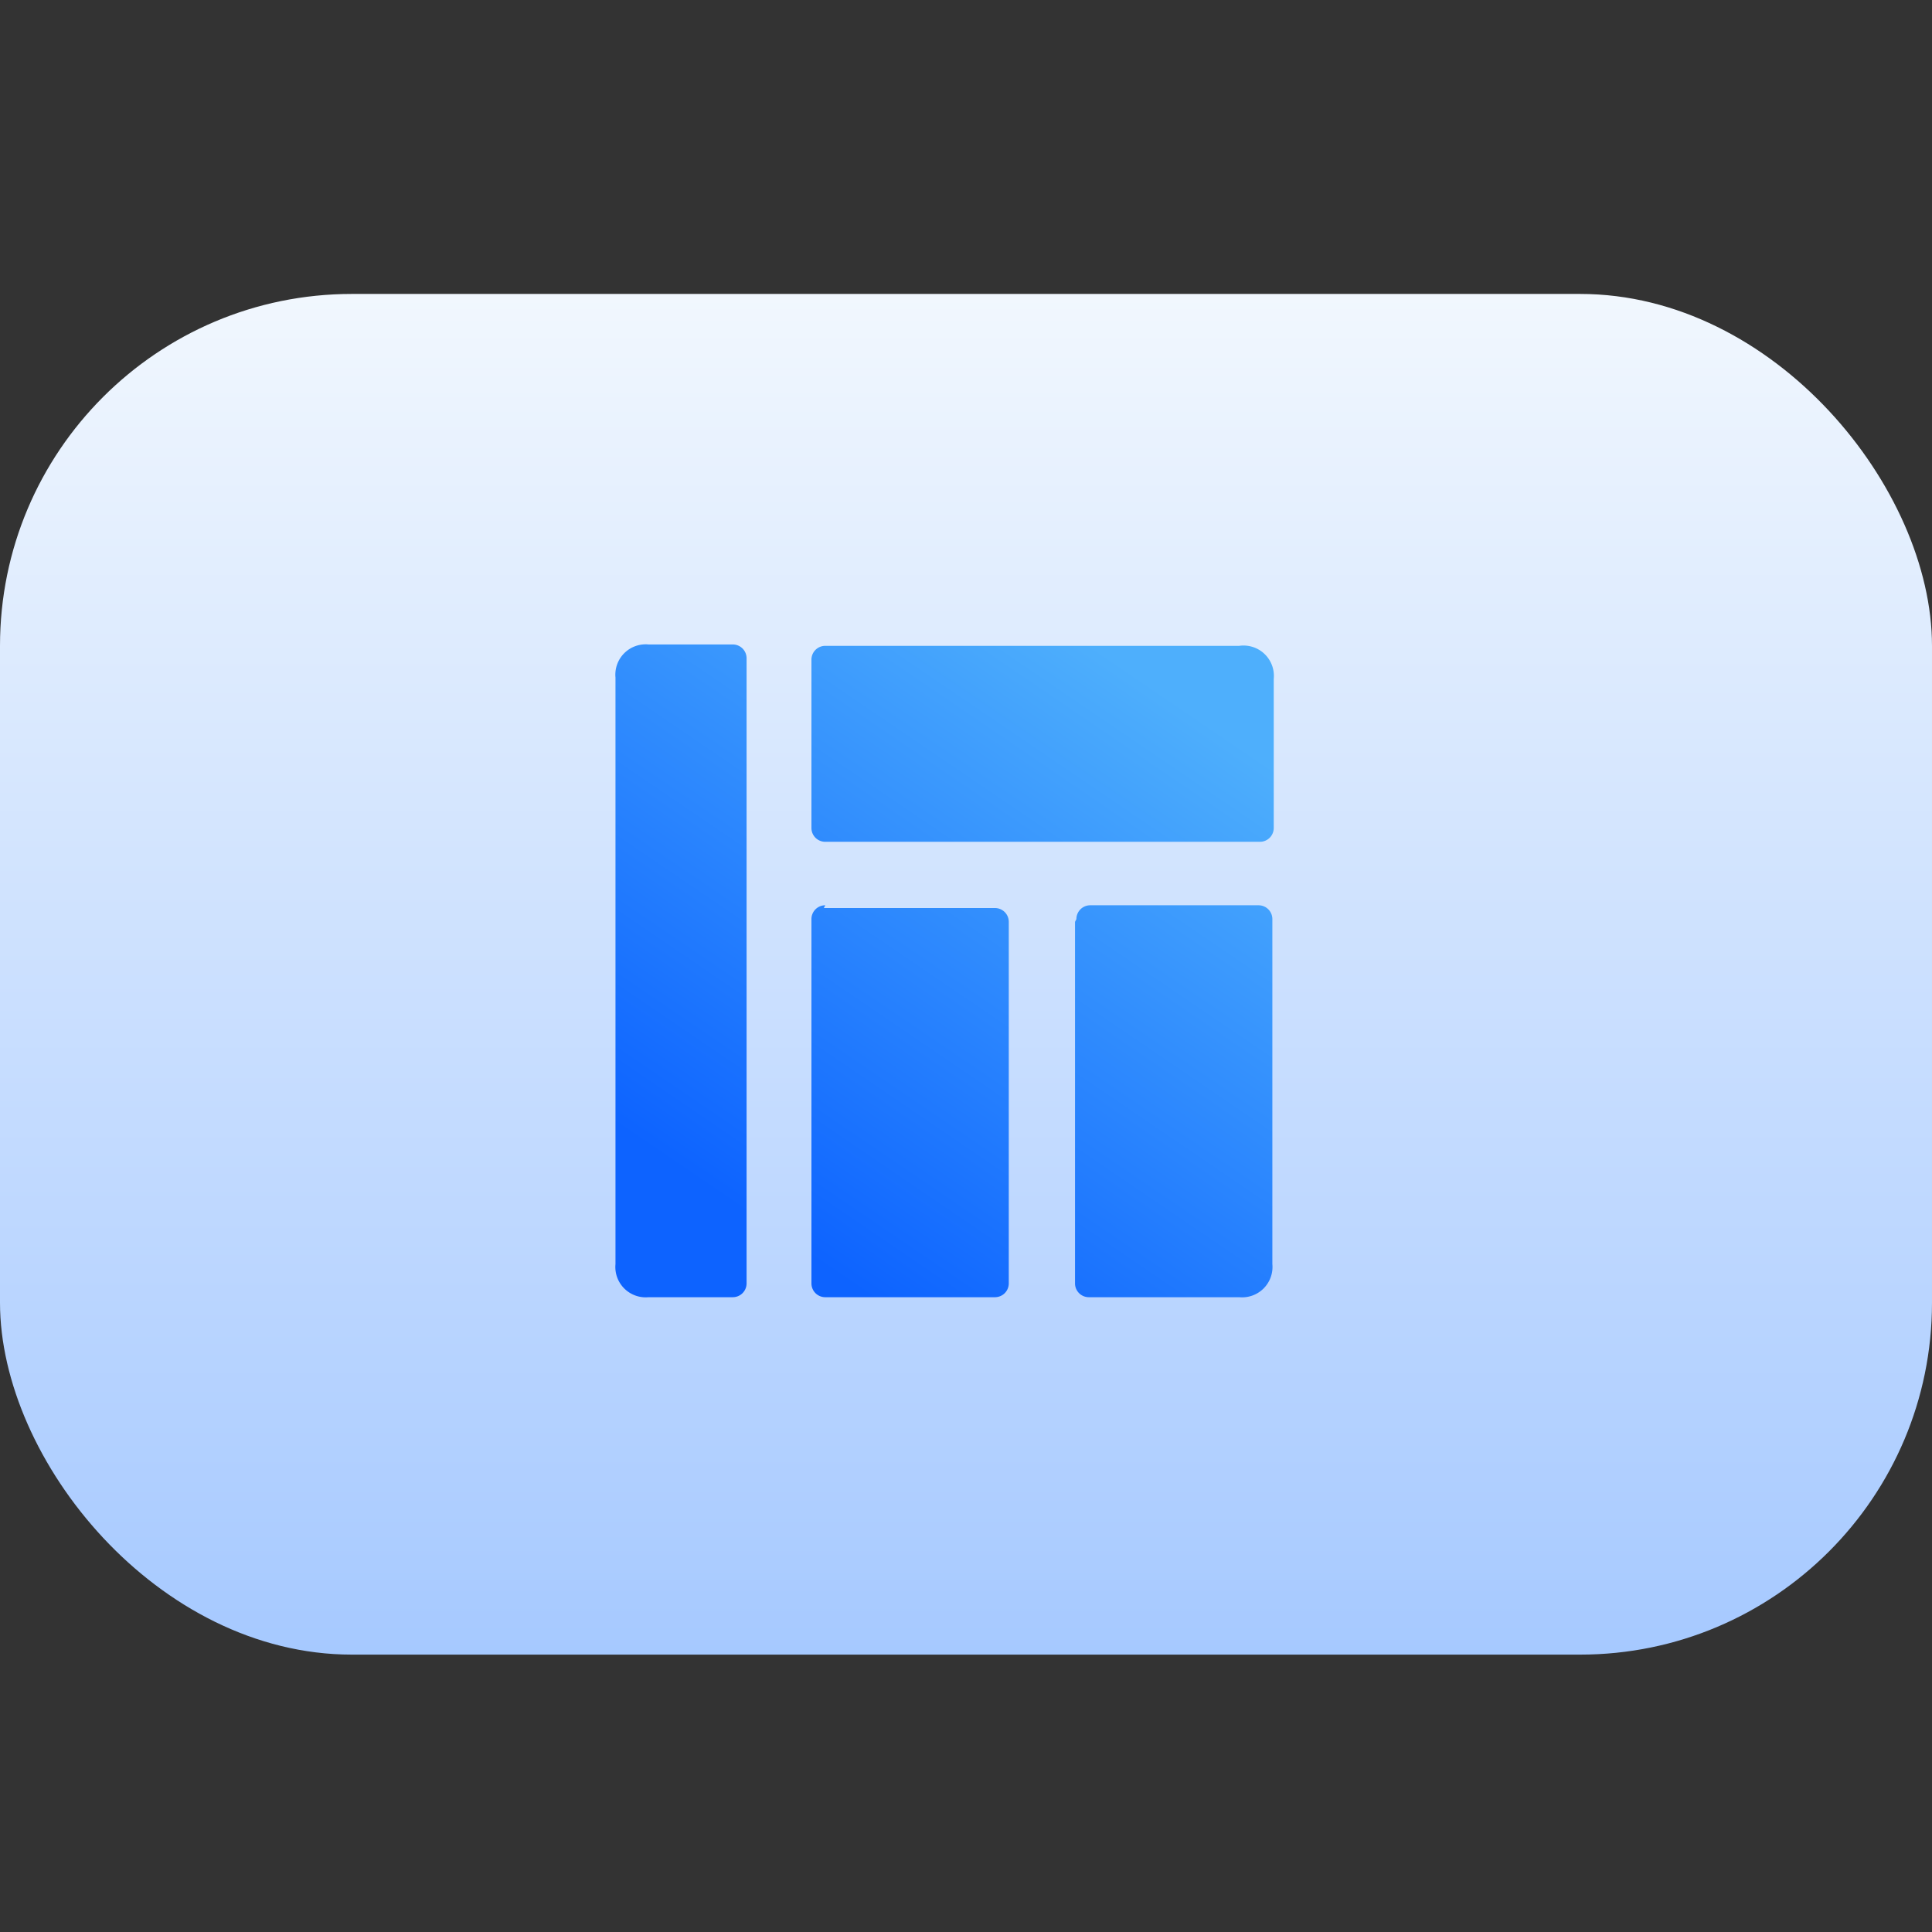 <svg data-tags="board,HSM templates" xmlns="http://www.w3.org/2000/svg" viewBox="0 0 14 14"><rect x="0" y="0" width="14" height="14" fill="#333333" stroke="none"/><defs><linearGradient id="lineTemplatesRectangle__a" x1="7" y1="13.87" x2="7" y2="4.01" gradientTransform="matrix(1 0 0 -1 0 16)" gradientUnits="userSpaceOnUse"><stop offset="0" stop-color="#f1f7fe"/><stop offset="1" stop-color="#a6c9ff"/></linearGradient><linearGradient id="b" x1="8.56" y1="11.49" x2="5.12" y2="6.43" gradientTransform="matrix(1 0 0 -1 0 16)" gradientUnits="userSpaceOnUse"><stop offset=".08" stop-color="#4eaffc"/><stop offset=".87" stop-color="#0d63ff"/></linearGradient></defs><rect y="2.13" width="14" height="9.86" rx="2.55" fill="url(#lineTemplatesRectangle__a)"/><path d="M4.7 4.67h.61a.1.1 0 01.1.1V9.3a.1.1 0 01-.1.1H4.7a.22.22 0 01-.24-.24V4.91a.22.22 0 01.24-.24zM9.12 6.1H5.98a.1.1 0 01-.1-.1V4.78a.1.1 0 01.1-.1h3a.22.22 0 01.25.24V6a.1.1 0 01-.1.1zm-3.15.48h1.24a.1.1 0 01.1.1V9.3a.1.1 0 01-.1.1H5.98a.1.1 0 01-.1-.1V6.66a.1.1 0 01.1-.1zm1.82.1V9.3a.1.1 0 00.1.1h1.09a.22.22 0 00.24-.24v-2.5a.1.1 0 00-.1-.1H7.9a.1.1 0 00-.1.1z" fill-rule="evenodd" fill="url(#b)"/></svg>
